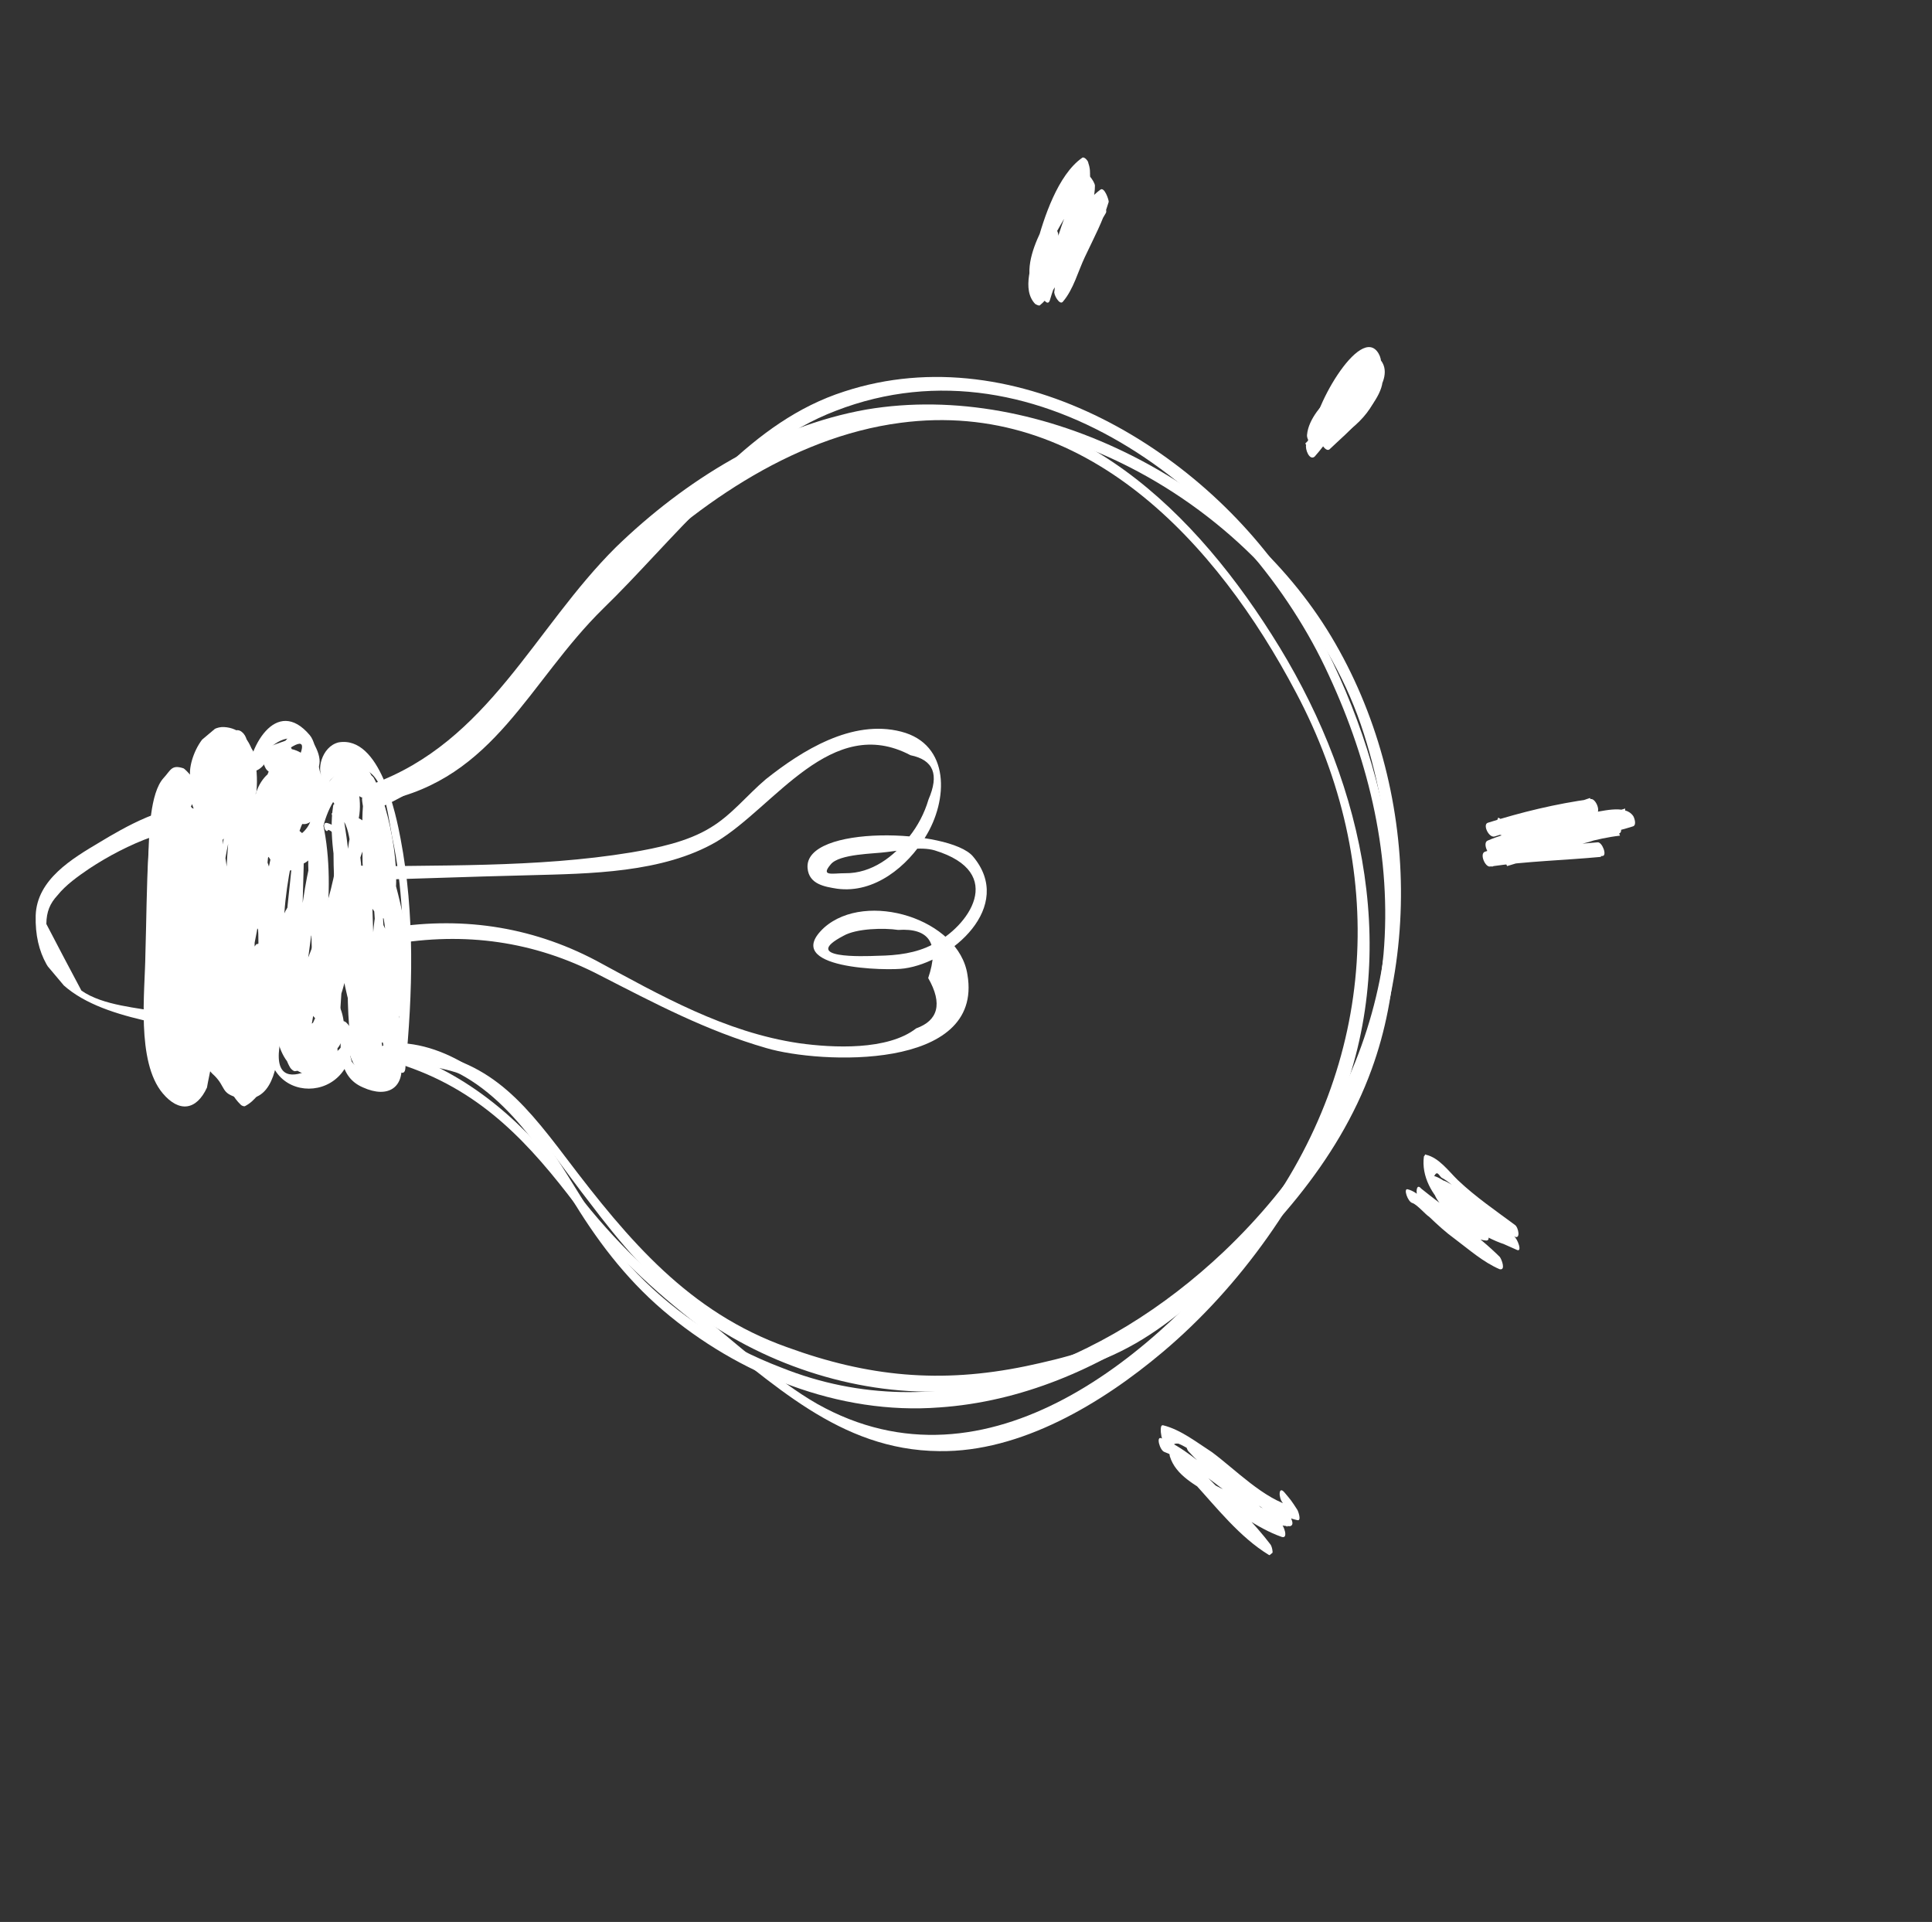<svg width="191" height="190" viewBox="0 0 191 190" fill="none" xmlns="http://www.w3.org/2000/svg">
<rect x="0" y="0" width="191" height="190" fill="#333333" stroke="none"/>
<g clip-path="url(#clip0)">
<path d="M39.818 103.13C45.515 103.514 50.738 108.272 53.824 112.757C57.011 117.157 59.218 122.038 63.013 125.925C66.979 130.015 71.873 133.149 77.238 135.196C92.942 141.492 109.306 134.788 120.975 123.746C135.413 110.026 140.95 91.707 134.822 72.504C128.556 52.725 105.544 37.552 84.663 42.185C74.603 44.441 65.322 50.705 58.726 58.51C52.13 66.315 47.504 75.224 37.416 78.886C36.925 79.126 36.208 77.657 36.783 77.518C48.327 73.321 52.774 62.143 60.895 54.09C67.666 47.521 76.306 42.142 85.656 40.484C103.103 37.535 122.672 48.005 131.614 62.937C140.556 77.869 140.975 97.908 131.796 112.727C123.68 126.133 108.93 138.044 92.865 139.137C82.935 139.9 72.952 135.869 65.519 129.517C61.76 126.29 58.897 122.481 56.355 118.229C52.823 112.392 47.725 105.108 40.248 104.668C39.79 104.536 39.259 103.083 39.818 103.13Z" fill="white"/>
<path d="M39.956 103.705C47.977 104.378 51.383 108.42 56.018 114.538C62.169 122.662 68.13 129.736 77.789 133.176C85.801 136.103 92.974 136.799 101.392 135.063C105.219 134.257 109.063 133.265 112.242 131.278C116.722 128.367 121.012 124.407 124.64 120.485C131.593 112.898 135.797 104.517 136.774 94.362C137.6 84.852 135.41 75.465 131.375 66.767C123.406 49.288 102.762 32.81 82.639 40.607C73.314 44.144 66.486 53.526 59.614 60.181C52.219 67.449 48.952 76.942 37.858 79.204C37.282 79.344 36.751 77.891 37.225 77.837C48.793 75.52 52.142 65.095 59.995 57.959C61.836 56.235 63.117 54.465 64.872 52.64C67.033 50.473 69.466 48.423 71.627 46.257C75.106 42.98 78.824 40.193 83.462 38.704C100.577 33.097 119.387 44.724 128.207 58.894C136.431 72.357 141.149 90.503 135.599 105.721C132.263 114.927 125.309 122.514 118.011 128.663C114.058 131.994 110.778 134.067 105.767 135.524C101.635 136.586 97.418 137.547 93.096 137.56C84.334 137.858 75.117 134.736 68.248 129.464C64.371 126.509 61.221 122.77 58.273 118.86C56.075 116.046 54.08 113.061 51.764 110.518C48.24 106.748 45.422 105.666 40.487 105.158C39.827 105.196 39.397 103.658 39.956 103.705Z" fill="white"/>
<path d="M39.924 104.078C46.849 106.537 51.987 111.194 56.282 116.908C59.98 121.914 64.132 126.019 69.063 129.814C72.753 132.753 76.751 136.47 80.778 138.78C97.614 148.27 114.642 133.921 124.421 120.843C136.223 105.022 137.248 85.668 128.127 68.467C120.304 53.629 107.263 39.387 89.017 41.8C78.09 43.23 68.27 50.295 60.757 57.835C53.261 65.189 47.69 75.24 37.911 79.678C37.42 79.919 36.788 78.551 37.278 78.311C47.938 73.476 54.128 61.693 62.691 53.959C69.734 47.507 78.39 41.941 87.91 40.486C104.851 37.963 117.287 49.432 125.714 62.724C134.396 76.319 138.566 93.198 132.611 108.757C128.97 118.219 122.65 127.174 114.946 133.665C108.966 138.704 100.934 143.571 92.865 143.457C82.915 143.374 76.362 136.625 69.051 131.034C64.562 127.558 60.479 123.74 57.02 119.224C52.385 113.106 47.754 108.022 40.184 105.414C39.725 105.282 39.38 103.844 39.924 104.078Z" fill="white"/>
<path d="M39.316 104.59C39.316 104.59 39.805 91.389 39.732 90.068C39.57 87.613 39.306 85.243 38.77 82.756C38.251 80.083 37.874 74.698 34.168 76.265C32.51 76.971 32.51 76.971 32.279 78.549C32.129 79.193 31.464 78.198 31.48 78.012C31.066 76.287 30.299 71.057 26.869 73.774C26.119 76.999 24.137 77.114 20.803 74.392C20.029 75.736 19.713 77.212 19.669 78.805C19.689 79.652 18.752 78.54 18.683 78.253C17.99 78.664 17.28 79.262 16.587 79.673C16.218 80.675 16.121 81.794 16.024 82.913C15.809 84.304 15.797 85.524 15.683 86.829C15.627 89.642 15.57 92.454 15.429 95.166C15.335 97.318 14.594 102.609 15.855 104.312C15.908 104.786 15.875 105.159 16.029 105.547C17.384 105.097 18.738 104.647 20.108 104.011C20.007 104.097 20.291 102.993 20.173 103.265C20.222 102.706 20.818 103.413 20.988 103.615C21.455 105.815 23.202 106.243 26.113 105.173C26.296 104.155 26.58 103.052 26.762 102.034C27.017 102.337 27.374 102.555 27.715 102.959C26.353 109.982 34.243 103.507 33.684 103.46C33.882 102.256 34.223 102.66 34.774 104.96C36.477 106.982 37.799 106.905 38.756 104.543C38.651 103.595 39.62 104.334 39.656 104.994C40.005 107.465 38.4 108.646 35.869 107.494C33.424 106.444 33.566 103.732 33.777 101.308C33.858 100.375 34.693 101.573 34.762 101.86C35.691 109.545 25.266 109.516 26.677 101.933C26.827 101.288 27.662 102.485 27.63 102.858C27.419 105.282 26.977 109.283 23.567 108.528C21.82 108.099 22.343 107.486 21.22 106.358C19.825 105.114 20.96 105.022 20.96 105.022C20.96 105.022 20.478 107.329 20.462 107.516C19.42 109.776 17.709 110.008 16.09 108.088C13.451 104.955 14.338 97.986 14.374 94.326C14.479 90.954 14.483 87.667 14.674 84.396C14.75 82.43 14.819 78.398 16.169 76.915C16.895 76.13 16.944 75.571 18.131 75.952C18.403 76.069 19.595 77.484 19.409 77.468C17.815 77.428 19.437 71.742 22.149 71.876C25.235 72.041 25.54 76.105 25.361 78.156C25.382 79.003 24.445 77.891 24.392 77.417C24.412 73.944 27.307 68.74 30.628 72.681C31.479 73.692 31.338 76.403 31.95 76.924C31.253 76.302 31.751 73.808 33.478 73.39C37.578 72.701 39.151 80.534 39.602 82.92C41.022 90.364 40.815 98.142 40.066 105.686C40.05 105.873 39.932 106.145 39.66 106.028C39.575 105.927 39.389 105.911 39.303 105.81C39.117 105.794 38.671 104.442 39.316 104.59Z" fill="white"/>
<path d="M35.121 77.19C35.611 76.95 35.834 77.626 36.005 77.828C37.773 83.423 43.54 97.055 38.204 102.243C38.103 102.328 38.002 102.413 37.916 102.312C35.098 101.231 35.029 96.623 34.782 94.067C34.274 90.173 33.71 84.773 35.068 81.036C35.085 80.85 35.186 80.764 35.458 80.881C38.073 82.134 38.605 87.907 38.868 90.277C39.181 92.088 40.645 102.26 37.852 103.058C32.569 104.399 32.713 81.12 33.158 78.153C33.308 77.508 33.819 78.114 33.99 78.316C35.579 81.643 35.766 85.978 36.018 89.568C36.201 92.871 36.793 96.865 36.043 100.089C35.893 100.734 35.228 99.739 35.244 99.552C34.348 95.814 34.027 91.937 33.504 88.23C33.171 85.573 32.498 82.511 32.927 79.73C32.992 78.984 33.828 80.181 33.897 80.468C34.903 86.188 35.702 95.365 32.706 100.654C32.589 100.926 32.163 100.421 32.078 100.32C30.816 98.617 30.942 96.092 30.832 94.111C30.747 89.689 30.304 85.05 30.965 80.692C31.03 79.946 31.764 81.228 31.934 81.431C33.403 88.316 31.704 95.968 30.545 102.821C30.48 103.567 29.746 102.284 29.576 102.082C29.11 99.883 29.134 97.443 29.142 95.19C29.186 93.597 29.129 92.089 29.174 90.497C29.222 89.937 28.962 84.28 29.064 84.195C29.688 83.496 29.611 89.782 29.547 90.528C29.34 93.985 28.659 97.497 29.029 100.815C28.672 100.597 28.416 100.294 28.059 100.076C29.648 94.763 29.49 89.02 31.079 83.707C31.33 82.977 31.979 84.158 32.048 84.445C33.139 90.266 31.384 96.411 32.56 102.332C32.305 102.029 31.948 101.811 31.692 101.508C33.517 99.971 33.087 94.112 33.281 91.874C33.476 89.637 33.313 87.181 33.694 84.959C33.844 84.314 34.493 85.496 34.663 85.698C36.01 91.822 34.713 98.099 35.687 104.191C35.33 103.974 35.074 103.67 34.717 103.453C36.424 97.867 34.721 91.526 35.596 85.776C35.746 85.132 36.496 86.228 36.565 86.515C36.845 88.699 36.837 90.952 36.931 93.12C37.004 94.441 36.992 95.661 37.065 96.982C37.032 97.355 36.899 102.133 36.473 101.628C35.962 101.021 36.761 97.238 36.74 96.391C36.801 94.612 36.776 92.731 37.024 90.968C37.072 90.408 37.753 91.217 37.839 91.318C39.769 95.049 38.995 100.712 39.028 104.66C39.048 105.507 38.111 104.395 38.042 104.107C37.868 102.872 36.785 99.118 38.273 98.21C38.476 98.039 38.901 98.544 38.885 98.731C39.964 101.451 40.556 105.445 38.108 107.682C38.006 107.767 38.006 107.767 37.82 107.751C35.545 106.903 35.812 101.666 37.247 100.284C37.45 100.113 37.807 100.331 37.876 100.618C39.206 102.608 39.255 106.369 36.664 106.997C36.477 106.981 36.291 106.966 36.206 106.865C35.168 105.838 33.854 103.662 34.644 102.132C35.536 100.516 37.353 101.232 37.681 102.856C37.973 103.82 37.742 105.397 36.23 104.425C36.23 104.425 37.275 94.558 37.202 93.237C36.967 89.46 36.747 85.497 35.936 81.861C36.293 82.078 36.548 82.381 36.905 82.599C37.189 81.496 36.314 91.566 37.534 87.254C37.935 85.879 37.761 84.643 37.501 83.307C37.343 81.885 36.434 75.046 36.897 80.532C37.112 83.462 37.137 85.342 36.646 81.263C36.662 81.076 36.086 76.895 35.392 77.307C34.8 77.633 35.222 81.425 35.308 81.526C34.951 81.308 34.695 81.005 34.339 80.787C35.295 78.426 33.953 77.656 33.519 79.404C33.179 78.999 32.923 78.696 32.684 78.207C32.818 77.748 32.952 77.29 33.085 76.832C33.426 77.236 33.681 77.539 33.921 78.029C31.05 80.793 31.294 86.636 31.647 90.141C31.753 91.089 30.783 90.35 30.747 89.689C30.341 85.711 29.927 79.666 33.102 76.645C33.608 76.218 33.969 77.469 33.937 77.842C33.755 78.86 33.872 78.588 33.418 79.489C33.183 80.033 32.55 78.665 32.583 78.292C33.847 72.388 36.601 78.535 35.19 81.798C34.939 82.528 34.29 81.347 34.221 81.059C33.892 79.435 33.795 76.234 35.027 75.022C35.129 74.937 35.315 74.953 35.4 75.054C37.967 76.866 37.972 82.219 37.356 84.985C37.222 85.443 36.796 84.938 36.711 84.837C35.296 82.746 35.908 78.947 36.288 76.725C36.422 76.266 36.848 76.772 36.933 76.873C38.555 79.826 40.129 87.659 38.447 90.805C38.345 90.891 38.345 90.891 38.345 90.891C35.361 90.64 35.705 83.438 36.07 81.402C36.22 80.757 36.97 81.853 37.039 82.141C37.42 84.239 39.867 106.89 35.451 104.735C35.095 104.517 34.77 103.927 34.904 103.468C35.022 103.196 35.038 103.01 35.155 102.738C35.172 102.552 35.358 102.567 35.544 102.583C37.771 103.991 38.549 103.68 37.779 101.737C37.762 101.924 37.645 102.196 37.629 102.382C36.923 104.013 37.734 107.65 38.788 104.17C38.67 100.122 38.719 99.562 38.849 102.391C38.918 102.678 38.987 102.966 38.955 103.339C38.063 104.954 38.322 101.971 38.2 101.209C37.904 99.212 37.827 96.858 37.819 94.791C37.762 93.284 37.827 92.538 37.835 94.605C37.863 97.518 37.604 100.502 37.446 103.4C37.467 104.247 36.53 103.135 36.461 102.848C36.1 97.276 36.314 91.566 35.563 86.149C35.92 86.367 36.176 86.67 36.533 86.888C35.657 92.637 37.361 98.979 35.654 104.564C35.605 105.124 34.957 103.942 34.786 103.74C33.813 97.648 35.025 91.269 33.763 85.247C34.12 85.465 34.375 85.768 34.732 85.986C34.035 89.684 34.238 93.833 33.813 97.648C33.582 99.225 33.846 101.595 32.613 102.806C32.208 103.148 31.814 102.27 31.745 101.982C30.654 96.162 32.223 90.001 31.233 84.095C31.59 84.313 31.845 84.616 32.202 84.834C30.613 90.148 30.772 95.89 29.183 101.204C28.931 101.934 28.282 100.752 28.213 100.465C27.495 94.676 28.691 88.484 29.092 82.789C29.173 81.856 30.008 83.053 30.061 83.527C30.001 89.627 29.385 96.713 30.646 102.735C30.29 102.518 30.034 102.214 29.677 101.997C30.804 95.517 32.417 87.763 30.9 81.438C31.257 81.656 31.512 81.959 31.869 82.177C31.44 84.958 31.671 87.701 31.614 90.514C31.688 91.835 31.574 93.14 31.647 94.461C31.668 95.308 31.157 99.022 32.236 97.422C34.814 93.694 33.556 84.384 32.777 80.374C33.134 80.592 33.39 80.895 33.747 81.113C33.118 85.099 34.392 89.901 34.984 93.896C35.122 94.471 35.175 99.265 35.199 96.825C35.272 93.826 35.26 90.726 34.959 87.695C34.886 86.374 34.801 81.953 33.848 81.028C34.103 81.331 33.897 84.788 33.917 85.635C33.978 88.176 34.242 90.546 34.489 93.103C34.717 94.812 34.599 99.404 35.909 100.547C39.109 103.727 38.358 93.991 38.236 93.229C37.989 90.673 37.538 88.287 36.901 85.886C36.318 83.959 36.228 82.824 35.576 84.929C35.057 86.576 35.474 89.335 35.414 91.114C35.386 92.521 35.353 97.214 36.274 98.512C39.717 103.215 39.157 94.528 38.982 93.292C38.893 92.158 35.433 79.001 35.822 78.846C35.263 78.799 34.545 77.33 35.121 77.19Z" fill="white"/>
<path d="M32.409 81.377C37.534 82.934 32.187 97.981 29.11 99.883C28.907 100.054 28.566 99.65 28.481 99.549C27.253 97.473 26.753 87.007 30.374 89.659C34.011 92.124 34.556 105.318 29.151 105.897C28.964 105.881 28.794 105.679 28.709 105.578C25.996 101.124 32.836 94.843 33.927 100.663C34.949 106.196 27.03 105.437 29.965 101.927C33.221 97.974 35.618 108.224 30.067 106.162C24.415 104.185 28.087 90.03 32.405 88.984C32.693 88.914 32.864 89.116 33.034 89.318C35.215 92.319 33.103 98.246 29.718 99.371C29.616 99.456 29.531 99.355 29.345 99.339C26.725 97.053 27.082 92.951 27.357 89.781C27.548 86.51 27.709 80.325 30.888 78.338C31.091 78.167 31.517 78.672 31.5 78.859C32.952 81.61 29.101 89.176 26.574 84.738C25.106 82.173 26.48 73.93 30.511 77.273C32.79 79.155 32.04 86.699 28.492 85.368C25.317 84.069 24.923 74.55 28.771 74.591C29.059 74.522 29.213 74.91 29.384 75.112C30.58 77.561 28.812 84.926 25.747 81.287C23.703 78.862 27.328 73.907 28.934 77.047C29.104 77.249 29.412 78.026 28.938 78.08C25.836 78.102 25.511 73.191 28.633 74.016C29.006 74.048 29.586 74.942 29.266 75.384C28.54 76.169 27.778 76.293 26.744 76.3C26.27 76.354 25.807 75.188 26.213 74.846C29.355 72.199 32.66 76.326 31.622 79.62C30.199 84.103 27.231 79.346 26.967 76.976C26.788 74.707 29.144 70.303 31.107 73.66C32.968 77.104 29.072 77.622 27.23 75.026C27.06 74.823 26.784 73.673 27.413 74.008C30.981 76.186 28.277 82.439 26.473 84.823C26.153 85.266 25.759 84.388 25.589 84.186C25.074 82.546 25.771 74.528 28.727 76.184C29.627 76.635 29.363 78.586 29.299 79.332C29.044 83.348 27.742 88.592 26.299 92.228C25.963 92.857 25.399 91.777 25.33 91.489C24.791 87.969 24.956 82.818 26.096 79.438C26.229 78.98 26.756 79.4 26.74 79.586C28.208 82.151 27.714 85.679 27.471 88.476C27.195 91.646 27.253 97.473 25.075 99.826C24.67 100.168 24.362 99.391 24.191 99.189C23.518 96.127 23.98 92.972 24.255 89.802C24.418 87.938 24.101 85.094 25.179 83.494C25.398 83.136 25.808 83.828 25.893 83.929C28.525 89.316 27.731 98.453 24.922 103.758C24.82 103.843 24.82 103.843 24.82 103.843C21.037 103.056 23.152 89.522 24.519 87.852C24.738 87.495 25.249 88.101 25.233 88.288C27.252 93.153 26.705 100.527 25.895 105.53C25.777 105.802 25.591 105.786 25.42 105.584C22.667 103.756 24.986 94.372 25.926 92.197C26.06 91.738 26.502 92.057 26.571 92.345C28.465 95.415 28.587 104.817 25.12 106.874C25.019 106.959 24.747 106.842 24.662 106.741C21.803 103.966 23.23 96.197 25.253 93.455C25.472 93.098 25.813 93.502 25.882 93.789C28.132 97.078 28.088 107.311 24.249 109.336C24.148 109.422 23.876 109.305 23.791 109.204C21.017 106.529 20.988 99.295 22.857 96.165C23.177 95.722 23.656 96.702 23.741 96.803C24.735 99.422 24.719 103.929 22.846 106.025C22.525 106.468 22.047 105.489 21.978 105.201C21.82 103.779 22.29 102.692 23.32 101.651C23.523 101.48 23.693 101.682 23.778 101.784C24.986 103.012 25.064 105.366 23.32 105.971C23.032 106.041 22.862 105.839 22.692 105.637C21.601 104.136 21.321 101.953 22.671 100.47C22.772 100.384 22.874 100.299 22.959 100.4C25.116 101.52 26.783 107.201 24.772 108.723C24.671 108.808 24.585 108.707 24.585 108.707C22.87 107.906 22.031 105.675 22.278 103.912C22.294 103.725 22.31 103.539 22.497 103.554C22.683 103.57 22.87 103.586 22.955 103.687C23.328 103.718 23.482 104.107 23.551 104.394C25.08 109.5 16.297 104.631 21.236 101.852C21.438 101.681 21.779 102.085 21.864 102.186C22.035 102.388 22.12 102.49 22.189 102.777C22.359 102.979 22.598 103.469 22.294 103.725C21.958 104.354 22.059 104.269 21.398 104.307C21.212 104.292 21.041 104.09 20.956 103.988C20.222 102.706 20.133 101.571 20.992 100.329C21.211 99.972 21.722 100.578 21.706 100.764C22.253 102.031 21.97 103.134 21.126 104.191C20.806 104.633 20.413 103.755 20.242 103.553C19.76 101.54 20.733 98.992 21.369 97.073C21.71 97.478 21.965 97.781 22.204 98.27C21.649 99.257 21.3 101.106 20.133 101.571C19.744 101.727 19.334 101.035 19.366 100.662C19.224 99.053 19.658 97.305 20.619 95.977C20.72 95.892 20.822 95.806 20.907 95.908C23.25 97.043 23.725 101.309 21.884 103.033C21.783 103.119 21.682 103.204 21.597 103.103C19.541 101.897 19.342 98.782 19.994 96.676C20.112 96.404 20.384 96.521 20.554 96.723C22.444 98.76 21.491 106.475 18.576 106.512C18.288 106.582 17.964 105.991 17.98 105.805C17.396 103.878 18.061 100.552 19.581 99.271C20.088 98.844 20.465 99.909 20.433 100.282C20.477 103.009 19.492 106.777 17.433 108.858C17.027 109.2 16.719 108.423 16.549 108.22C15.827 105.718 17.112 100.661 19.224 99.053C19.528 98.797 19.922 99.675 20.007 99.776C20.761 101.906 20.389 106.195 17.696 106.908C17.307 107.063 16.999 106.286 16.93 105.998C16.309 103.411 16.852 99.324 18.454 97.111C18.673 96.753 19.082 97.445 19.167 97.546C20.092 99.878 19.208 103.56 17.639 105.401C17.421 105.758 16.91 105.152 16.926 104.965C15.352 101.452 16.52 96.666 17.302 93.069C17.351 92.51 18.032 93.318 18.117 93.419C19.723 96.56 18.239 102.821 17.489 106.045C17.34 106.69 16.674 105.695 16.691 105.509C15.162 100.403 16.357 94.211 17.184 89.021C17.249 88.275 18.068 89.659 18.137 89.946C18.287 93.622 18.713 98.447 17.201 101.795C16.966 102.339 16.455 101.732 16.386 101.445C14.983 98.134 16.219 93.636 16.527 90.093C16.641 88.788 16.235 80.489 18.047 80.171C18.335 80.102 18.505 80.304 18.675 80.506C20.143 83.071 20.123 86.544 20.44 89.388C20.829 93.553 20.558 97.757 19.744 101.727C19.593 102.371 18.928 101.376 18.945 101.19C18.154 98.4 18.819 95.075 19.078 92.091C19.333 88.075 19.215 84.026 19.843 80.041C19.993 79.396 20.658 80.391 20.642 80.577C22.26 86.817 21.154 94.144 21.536 100.562C21.28 100.259 20.923 100.041 20.583 99.637C21.568 95.869 21.908 91.953 22.248 88.037C22.378 86.546 22.422 84.953 22.552 83.461C22.568 83.275 22.398 78.752 23.557 80.54C24.462 82.025 22.86 88.558 22.698 90.423C22.541 93.321 22.383 96.219 22.496 99.234C22.241 98.931 21.884 98.713 21.544 98.309C22.512 94.728 22.836 90.998 23.16 87.269C23.258 86.15 22.925 79.172 23.533 78.66C24.242 78.062 24.121 81.621 24.089 81.993C23.943 83.672 23.813 85.163 23.667 86.842C23.493 89.926 22.897 93.539 23.571 96.601C23.214 96.383 22.958 96.08 22.602 95.862C24.093 91.667 24.924 83.191 23.533 78.66C23.89 78.877 24.06 79.08 24.417 79.297C22.475 81.107 22.272 85.598 21.79 87.905C21.008 91.502 20.412 95.115 19.731 98.626C19.581 99.271 18.746 98.074 18.778 97.701C19.139 94.632 19.686 91.579 19.86 88.494C19.99 87.003 20.119 85.511 20.062 84.003C20.042 83.156 20.163 79.598 20.014 80.243C19.11 83.078 19.057 86.924 18.611 89.892C18.251 92.961 17.586 96.286 17.598 99.387C17.343 99.083 16.986 98.866 16.645 98.461C17.343 94.763 17.667 91.034 17.804 87.289C17.865 85.51 17.484 83.411 17.816 81.749C18.25 80.001 17.695 85.307 17.561 85.766C17.196 87.801 17.018 89.852 16.84 91.904C16.463 95.159 15.899 98.399 15.997 101.6C15.742 101.297 15.385 101.079 15.044 100.675C16.244 95.516 17.435 88.291 16.397 82.944C16.754 83.162 17.009 83.465 17.366 83.683C16.442 89.992 16.909 96.511 16.459 102.766C16.204 102.463 15.847 102.245 15.506 101.841C15.786 99.704 15.964 97.653 16.345 95.431C16.495 94.786 17.331 95.983 17.298 96.356C17.124 99.441 18.312 104.142 16.764 106.83C16.662 106.915 16.561 107.001 16.476 106.899C13.759 105.732 14.841 100.846 14.934 98.693C15.072 94.948 15.108 91.289 15.144 87.629C15.152 85.376 14.682 82.143 15.521 80.053C15.772 79.323 16.421 80.505 16.49 80.792C17.046 84.126 17.297 87.716 16.921 90.971C16.904 91.158 16.787 91.43 16.515 91.313C13.661 89.571 14.576 81.195 15.991 78.966C16.092 78.88 16.092 78.88 16.092 78.88C19.551 79.077 18.36 86.302 17.366 88.003C17.046 88.446 16.482 87.366 16.499 87.179C15.91 84.218 17.131 79.907 17.576 76.939C17.726 76.294 18.562 77.491 18.529 77.864C18.485 79.457 18.355 80.949 17.938 82.51C17.788 83.155 16.952 81.958 16.985 81.585C17.167 80.567 17.402 80.023 18.213 79.34C18.416 79.169 18.756 79.574 18.842 79.675C22.524 84.867 20.465 95.589 18.13 100.84C17.793 101.469 17.23 100.389 17.16 100.101C16.447 95.345 18.526 89.791 19.491 85.176C19.641 84.531 20.476 85.729 20.444 86.102C20.014 88.883 19.126 91.532 18.697 94.313C18.441 94.01 18.101 93.606 17.845 93.303C18.547 90.638 19.012 84.197 21.125 82.59C21.429 82.334 21.822 83.212 21.907 83.313C23.4 87.758 21.608 93.243 20.846 97.687C20.591 97.384 20.25 96.98 19.994 96.676C20.509 93.996 21.381 91.533 21.523 88.822C21.502 87.975 22.439 89.087 22.492 89.561C22.435 92.373 21.361 95.007 20.931 97.788C20.781 98.433 19.946 97.236 20.08 96.777C20.278 95.573 22.321 85.038 21.388 84.96C21.202 84.944 19.118 93.785 18.867 94.516C18.717 95.16 17.882 93.963 18.015 93.505C18.53 90.825 19.418 88.175 19.831 85.581C20.087 85.884 20.444 86.102 20.784 86.506C19.953 90.662 17.858 96.403 18.604 100.786C18.247 100.568 17.992 100.265 17.635 100.047C18.559 98.058 19.058 95.565 19.524 93.444C20.022 90.95 20.249 88.339 20.002 85.783C19.864 85.208 19.811 84.734 19.774 84.073C20.091 82.597 19.665 82.092 18.513 82.371C18.258 82.068 17.901 81.85 17.561 81.445C17.812 80.715 18.087 77.545 18.136 76.986C18.391 77.289 18.748 77.507 19.089 77.911C18.659 80.692 17.37 84.717 17.974 87.491C17.719 87.188 17.362 86.97 17.107 86.667C17.358 85.936 17.609 85.206 17.674 84.46C17.334 84.056 16.892 83.737 16.551 83.333C16.044 83.76 16.462 86.519 16.499 87.179C16.572 88.5 16.629 90.007 16.637 87.754C16.576 85.213 16.413 82.758 16.064 80.287C16.421 80.505 16.677 80.808 17.033 81.026C16.194 83.115 16.681 86.161 16.774 88.329C16.787 91.43 16.698 94.615 16.71 97.716C16.698 98.935 16.483 100.326 16.556 101.647C16.593 102.307 16.504 105.493 17.055 103.473C17.623 101.267 16.982 97.832 17.091 95.493C17.347 95.797 17.703 96.014 18.044 96.419C17.679 98.454 17.485 100.692 17.205 102.828C17.055 103.473 16.22 102.276 16.252 101.903C16.718 95.462 16.251 88.943 17.09 82.533C17.155 81.787 17.99 82.984 18.059 83.272C19.167 88.906 17.975 96.131 16.743 101.663C16.492 102.393 15.859 101.025 15.79 100.737C15.51 94.234 16.58 86.247 18.351 79.915C18.485 79.457 18.911 79.962 18.996 80.063C20.001 81.463 19.588 84.058 19.544 85.65C19.528 90.157 19.139 94.632 18.377 99.076C18.227 99.721 17.392 98.524 17.424 98.151C17.375 94.39 18.173 90.607 18.684 86.893C19.061 83.638 19.369 80.095 20.475 77.088C20.711 76.545 21.291 77.439 21.274 77.625C23.063 84.067 21.194 91.518 20.355 97.927C20.1 97.624 19.743 97.406 19.402 97.002C20.132 92.931 20.862 88.86 21.778 84.805C22.26 82.497 22.45 79.226 24.291 77.502C24.696 77.161 25.005 77.938 25.175 78.14C26.72 83.059 25.991 91.451 24.349 96.29C24.098 97.021 23.449 95.839 23.38 95.552C22.017 89.615 23.87 82.351 24.202 76.368C24.283 75.436 25.118 76.633 25.171 77.107C25.301 84.255 25.01 91.932 23.19 98.823C22.938 99.553 22.306 98.185 22.237 97.898C21.973 91.207 22.929 84.526 23.326 77.797C23.407 76.865 24.242 78.062 24.295 78.536C24.543 85.412 23.948 93.345 22.144 100.05C21.892 100.78 21.26 99.412 21.191 99.125C20.972 95.162 20.837 91.3 20.805 87.353C20.784 86.506 20.35 83.934 20.991 83.048C20.569 83.576 20.772 87.726 20.707 88.472C20.464 91.269 21.195 95.838 20.035 98.37C19.346 99.815 20.088 94.524 20.136 93.965C20.331 91.727 20.152 89.458 19.872 87.275C19.783 86.14 19.957 83.055 19.174 82.332C18.051 81.205 18.566 82.845 18.485 83.777C17.922 87.017 18.003 90.405 17.626 93.66C17.545 94.592 17.112 100.661 17.286 97.576C17.46 94.491 17.736 91.321 17.537 88.206C17.792 88.509 18.149 88.726 18.49 89.131C18.194 91.454 17.882 93.963 17.671 96.387C17.574 97.506 18.012 101.112 17.388 101.811C17.708 101.368 17.716 99.115 17.748 98.742C17.797 98.182 18.101 93.606 18.141 95.3C18.182 96.994 17.834 98.843 17.773 100.622C17.761 101.842 17.347 104.437 18.47 101.244C18.604 100.786 19.536 96.544 19.172 98.579C18.774 100.988 17.765 102.875 18.284 105.549C18.029 105.245 17.773 104.942 17.518 104.639C19.346 104.135 19.654 100.592 18.949 102.223C18.462 103.497 17.607 105.774 17.952 107.211C17.595 106.993 17.425 106.791 17.068 106.574C19.01 104.764 19.995 100.996 19.934 98.456C20.189 98.759 20.53 99.163 20.785 99.466C20.177 99.979 19.054 103.171 19.545 102.931C20.035 102.69 20.518 100.383 20.652 99.925C21.787 95.512 20.546 98.977 20.635 100.111C20.38 99.808 20.125 99.505 19.869 99.201C20.834 98.907 21.284 96.972 21.738 96.071C21.973 95.528 22.707 96.81 22.573 97.268C22.172 98.643 21.013 101.176 21.442 102.714C21.086 102.497 20.915 102.295 20.558 102.077C20.777 101.72 21.013 101.176 21.232 100.818C24.232 105.203 25.287 106.042 24.48 103.439C24.573 101.287 22.663 102.723 23.061 104.635C22.805 104.331 22.448 104.114 22.193 103.811C23.762 101.97 23.83 97.937 22.991 95.707C23.348 95.925 23.518 96.127 23.875 96.344C22.78 98.131 22.44 102.047 23.109 104.075C24.342 107.184 25.449 104.178 25.915 102.057C26.097 101.039 26.628 93.852 25.598 94.893C24.365 96.104 23.875 100.665 24.39 102.304C24.836 103.657 24.905 103.944 25.781 102.515C26.336 101.529 26.397 99.749 26.579 98.732C26.713 98.273 27.017 93.697 26.559 93.564C26.287 93.448 26.66 93.479 26.393 94.396C25.975 95.957 25.914 97.737 25.769 99.415C25.538 100.992 25.53 103.245 25.379 99.57C25.302 97.216 25.614 94.706 25.537 92.352C25.366 87.829 24.831 89.663 24.487 92.545C24.406 93.478 23.437 101.379 25.278 99.655C27.001 98.204 26.27 84.994 26.084 84.978C25.034 85.172 25.063 96.726 25.323 98.063C24.966 97.845 24.795 97.643 24.439 97.425C25.468 96.384 25.492 93.945 25.792 92.655C26.323 89.788 26.753 87.007 26.809 84.194C26.801 82.127 26.768 78.18 26.635 82.959C26.509 85.484 25.979 88.35 26.328 90.822C25.971 90.604 25.715 90.301 25.358 90.083C26.331 87.535 26.777 84.567 27.393 81.801C27.543 81.156 29.019 77.148 27.596 77.31C26.359 77.488 26.586 83.518 26.517 83.23C26.161 83.013 25.99 82.81 25.634 82.593C26.173 81.793 26.643 80.705 26.996 79.889C28.171 77.171 32.907 70.243 26.825 75.367C26.586 74.878 26.432 74.489 26.294 73.914C26.971 73.689 27.749 73.379 28.426 73.154C28.666 73.643 28.82 74.032 29.059 74.522C28.925 74.98 28.706 75.337 28.573 75.796C28.54 76.169 28.508 76.542 28.577 76.829C28.504 79.828 28.638 79.37 28.994 75.268C28.706 75.337 28.317 75.493 28.114 75.663C26.768 78.18 27.421 80.395 30.142 82.595C31.29 81.283 30.998 80.319 29.181 79.603C25.167 76.073 26.911 84.109 29.481 82.634C31.561 81.4 31.006 78.066 29.498 82.447C28.861 84.366 26.097 96.719 30.553 96.248C32.738 95.962 33.565 86.451 30.285 92.844C29.612 94.103 28.469 96.448 28.424 98.041C32.074 103.607 33.165 105.107 31.596 102.627C31.389 101.765 31.016 101.734 30.748 102.65C32.779 101.975 32.844 101.23 31.113 100.615C29.835 99.099 29.041 99.596 28.83 102.02C29.536 104.709 31.316 100.444 31.465 99.799C31.964 97.305 31.802 94.85 30.978 92.433C30.115 92.642 29.15 92.937 28.371 93.247C28.071 94.537 28.534 95.703 29.385 96.713C29.823 95.999 30.074 95.268 30.512 94.554C31.234 92.736 35.008 82.816 32.445 82.037C32.21 82.581 31.679 81.128 32.409 81.377Z" fill="white"/>
<path d="M24.636 78.94C23.602 78.947 22.86 79.918 22.422 80.633C22.085 81.262 21.226 82.504 21.161 83.25C20.906 82.947 20.565 82.543 20.411 82.154C21.392 81.673 22.065 80.415 22.604 79.615C23.16 78.628 23.983 76.725 23.792 75.676C23.942 75.031 23.654 75.101 23.099 76.088C22.88 76.445 22.661 76.802 22.442 77.159C22.105 77.788 21.769 78.418 21.619 79.062C21.485 79.521 21.25 80.065 21.201 80.624C20.796 80.966 20.796 80.966 21.303 80.539C21.404 80.453 21.506 80.368 21.522 80.181C22.264 79.21 22.681 77.649 22.965 76.546C23.115 75.901 23.078 75.241 23.058 74.394C22.989 74.106 23.021 73.733 23.139 73.461C23.309 73.663 23.378 73.951 23.175 74.122C22.823 74.937 22.385 75.652 22.117 76.569C21.984 77.027 21.4 79.42 21.639 79.909C21.469 79.707 21.299 79.505 21.027 79.388C21.959 79.467 22.308 77.618 22.543 77.074C22.661 76.802 23.111 74.868 22.94 74.665C22.515 74.16 21.761 76.351 21.643 76.623C21.375 77.539 21.092 78.643 21.011 79.575C20.755 79.272 20.415 78.868 20.159 78.564C20.597 77.85 20.763 77.019 21.031 76.102C21.148 75.83 21.01 75.255 21.351 75.659C21.607 75.962 21.286 76.405 21.067 76.762C20.816 77.493 20.548 78.409 20.569 79.256C20.622 79.73 20.334 79.8 20.739 79.458C21.043 79.202 21.193 78.557 21.327 78.099C21.444 77.827 21.911 75.706 21.74 75.504C21.128 74.983 19.908 79.295 19.843 80.04C19.587 79.737 19.247 79.333 18.991 79.03C19.701 78.432 20.187 77.158 20.268 76.226C20.423 76.614 20.678 76.917 20.832 77.306C20.204 76.972 18.708 80.133 18.387 80.576C17.966 81.104 17.434 79.65 17.552 79.379C17.718 78.547 17.97 77.817 18.322 77.001C18.663 77.406 18.817 77.794 19.158 78.198C18.955 78.369 18.837 78.641 18.635 78.812C18.314 79.255 17.58 77.972 17.799 77.615C18.034 77.071 18.018 77.258 18.424 76.916C18.829 76.574 19.377 77.841 19.259 78.113C18.906 78.929 18.57 79.558 18.489 80.49C18.148 80.086 17.893 79.783 17.653 79.293C18.193 78.493 19.401 75.401 20.674 75.884C21.031 76.102 21.27 76.591 21.238 76.964C21.242 77.998 20.638 79.544 19.827 80.227C19.32 80.654 18.943 79.589 18.975 79.216C18.987 77.996 19.834 73.653 21.598 73.895C23.463 74.052 22.697 77.463 22.515 78.48C22.332 79.498 20.954 82.388 20.013 80.243C19.296 78.774 20.078 75.177 21.294 74.152C21.395 74.066 21.497 73.981 21.582 74.082C23.484 74.899 21.955 78.433 21.299 79.505C20.978 79.948 20.431 78.681 20.447 78.495C20.577 77.003 20.958 74.781 21.732 73.437C22.389 72.365 23.337 72.257 23.986 73.439C24.619 74.806 23.914 80.758 21.878 80.399C21.692 80.383 21.436 80.08 21.266 79.878C20.804 78.712 22.178 70.469 24.067 72.506C24.493 73.011 24.445 73.571 24.481 74.231C24.469 75.451 24.473 76.485 24.173 77.774C23.906 78.691 23.022 82.373 21.461 81.961C18.882 81.368 22.255 72.824 24.343 73.656C25.803 74.154 25.187 76.92 24.919 77.837C24.469 79.771 23.395 82.405 21.534 83.282C21.044 83.522 20.666 82.457 20.784 82.186C20.881 81.067 21.741 79.824 22.381 78.939C23.022 78.053 23.764 77.082 24.883 77.176C24.749 77.635 25.195 78.987 24.636 78.94Z" fill="white"/>
<path d="M16.487 101.359C10.21 100.081 3.321 98.282 3.528 90.504C3.649 86.946 7.116 84.889 9.889 83.243C12.07 81.924 16.822 79.129 19.47 80.009C19.741 80.126 20.151 80.818 20.017 81.276C19.916 81.361 20.001 81.462 19.9 81.548C19.563 82.177 18.728 80.98 19.048 80.537C19.15 80.452 19.064 80.351 19.166 80.265C19.32 80.654 19.474 81.043 19.713 81.532C18.44 81.05 16.072 82.354 15.006 82.734C12.873 83.494 10.708 84.627 8.815 85.877C7.716 86.63 6.516 87.468 5.672 88.524C4.947 89.309 4.594 90.124 4.582 91.344C5.709 93.505 6.837 95.666 8.049 97.928C10.174 99.421 13.633 99.617 16.126 100.108C16.601 100.054 16.945 101.492 16.487 101.359Z" fill="white"/>
<path d="M134.446 37.911L134.531 38.012C134.888 38.23 135.297 38.922 135.078 39.279C134.203 40.708 132.986 41.733 131.754 42.945C131.247 43.372 130.708 44.172 129.962 44.109C129.589 44.078 129.179 43.386 129.212 43.013C129.357 41.335 130.793 39.953 131.839 38.726C132.682 37.669 134.097 35.44 135.435 35.177C135.909 35.123 136.303 36.001 136.27 36.374C135.666 37.92 134.519 39.232 133.473 40.459C132.309 41.958 131.215 43.745 129.966 45.142C129.459 45.57 128.997 44.404 129.131 43.945C129.499 42.943 130.428 41.988 130.967 41.188C132.046 39.588 133.379 38.291 134.442 36.878C134.762 36.435 135.496 37.718 135.277 38.075C134.199 39.675 133.035 41.174 131.871 42.673C131.45 43.201 130.817 41.833 131.036 41.476C131.709 40.217 132.637 39.262 133.566 38.307C134.174 37.795 134.612 37.08 135.476 36.871C135.763 36.801 136.072 37.578 136.141 37.866C136.623 39.879 133.534 43 131.62 43.403C131.044 43.542 130.513 42.089 130.987 42.035C132.325 41.772 135.569 39.039 135.24 37.415C135.496 37.718 135.751 38.021 135.905 38.41C135.143 38.533 134.182 39.861 133.676 40.288C132.95 41.073 132.224 41.857 131.77 42.758C131.429 42.354 131.275 41.965 130.935 41.561C132.098 40.062 133.262 38.563 134.34 36.963C134.681 37.368 134.835 37.756 135.176 38.16C134.215 39.489 132.982 40.7 132.021 42.028C131.381 42.913 130.148 44.125 129.881 45.041C129.54 44.637 129.285 44.334 129.045 43.844C130.278 42.633 131.17 41.017 132.131 39.689C133.193 38.276 134.628 36.894 135.334 35.262C135.674 35.667 135.828 36.055 136.169 36.459C135.119 36.653 133.923 38.525 133.197 39.309C132.252 40.451 130.412 42.175 130.181 43.752C129.925 43.449 129.771 43.06 129.43 42.656C130.075 42.804 131.239 41.305 131.644 40.963C132.573 40.008 133.4 39.138 134.057 38.066C134.211 38.455 134.45 38.945 134.604 39.333L134.519 39.232C134.162 39.014 133.817 37.577 134.446 37.911Z" fill="white"/>
<path d="M136.351 35.442C137.389 36.468 136.785 38.014 135.942 39.07C135.083 40.313 133.951 41.439 132.922 42.479C132.313 42.992 131.385 43.947 130.623 44.071C130.148 44.125 129.925 43.449 129.856 43.161C129.39 40.962 134.506 31.812 136.299 34.968C137.033 36.25 135.954 37.85 135.196 39.007C134.203 40.709 132.654 43.396 130.623 44.071C130.234 44.226 129.925 43.449 129.856 43.161C129.73 41.366 131.977 39.301 132.937 37.973C133.663 37.188 135.062 35.146 136.185 36.273C138.432 38.528 132.569 43.295 131.438 44.421C131.032 44.763 130.298 43.48 130.602 43.224C132.257 41.484 134.284 39.776 135.512 37.531C136.169 36.459 134.92 37.857 134.701 38.215C134.195 38.642 133.858 39.271 133.436 39.799C132.913 40.412 132.476 41.127 131.953 41.74C131.632 42.183 130.805 43.053 130.858 43.527C130.602 43.224 130.347 42.921 130.091 42.617C132.224 41.857 134.296 38.556 135.236 36.381C135.338 36.296 135.573 35.752 135.589 35.566C135.52 35.278 135.488 35.651 135.285 35.822C134.592 36.233 134.069 36.847 133.631 37.561C132.569 38.975 130.647 41.631 130.959 43.441C130.704 43.138 130.448 42.835 130.193 42.532C131.328 42.439 132.508 40.754 133.436 39.799C133.959 39.185 134.568 38.673 135.091 38.059C135.192 37.974 136.084 36.358 136.169 36.459C135.743 35.954 135.755 34.734 136.351 35.442Z" fill="white"/>
<path d="M148.982 82.52C148.88 82.605 148.779 82.691 148.763 82.877C148.523 82.388 148.369 81.999 148.13 81.509C151.131 81.573 154.025 80.689 157.058 80.38C158.194 80.288 160.614 79.458 161.45 80.655C161.535 80.756 161.843 81.533 161.454 81.689C157.103 83.108 152.136 82.973 147.838 84.866C147.599 84.376 147.445 83.988 147.307 83.413C149.306 83.111 151.337 82.436 153.336 82.134C155.437 81.747 157.606 81.647 159.706 81.26C159.86 81.649 159.998 82.224 160.152 82.612C157.78 82.883 155.648 83.643 153.345 84.201C151.329 84.689 149.33 84.991 147.486 85.681C147.246 85.192 147.092 84.803 146.954 84.228C150.563 83.78 154.241 83.619 157.934 83.271C158.409 83.217 158.94 84.671 158.381 84.624C155.246 85.018 152.161 84.853 149.01 85.434C148.536 85.488 147.988 84.221 148.479 83.981C150.409 83.391 152.44 82.716 154.37 82.127C155.047 81.902 157.809 81.477 157.975 80.645C158.129 81.034 158.283 81.422 158.522 81.912C155.96 81.133 151.605 81.519 149.221 83.01C148.982 82.52 148.827 82.131 148.588 81.642C151.398 80.657 154.378 79.874 157.188 78.889C157.427 79.378 157.581 79.767 157.719 80.342C154.297 80.806 151.029 81.659 147.745 82.698C147.169 82.838 146.537 81.47 147.112 81.33C150.397 80.291 153.851 79.454 157.273 78.99C157.748 78.936 158.295 80.203 157.804 80.443C154.995 81.428 152.116 82.126 149.205 83.196C148.714 83.437 148.081 82.069 148.572 81.828C150.972 80.151 155.599 79.882 158.246 80.762C158.705 80.894 158.928 81.57 158.794 82.029C158.612 83.046 156.613 83.348 155.749 83.558C153.531 84.217 151.212 84.961 148.994 85.62C148.755 85.131 148.601 84.742 148.463 84.167C151.613 83.586 154.784 83.852 157.833 83.357C157.987 83.745 158.125 84.32 158.279 84.709C154.585 85.056 151.009 85.132 147.299 85.666C146.825 85.72 146.277 84.453 146.768 84.213C148.901 83.452 151.273 83.182 153.49 82.523C155.506 82.034 157.436 81.445 159.536 81.058C160.01 81.004 160.643 82.372 159.982 82.41C157.882 82.797 155.712 82.897 153.612 83.284C151.613 83.586 149.582 84.261 147.583 84.563C147.108 84.617 146.561 83.35 147.052 83.109C151.248 81.302 156.316 81.351 160.667 79.932C160.635 80.305 160.704 80.593 160.671 80.965C160.586 80.864 156.588 81.468 156.012 81.608C153.539 81.963 151.033 82.692 148.507 82.574C148.033 82.628 147.656 81.564 147.875 81.206C147.976 81.121 148.077 81.035 148.093 80.849C148.381 80.779 149.302 82.077 148.982 82.52Z" fill="white"/>
<path d="M149.666 122.21C148.526 121.269 147.285 120.414 146.13 119.659C144.99 118.718 143.814 117.117 142.557 116.448C142.286 116.331 142.079 115.469 141.71 116.471C141.459 117.201 144.382 119.231 144.994 119.752C146.15 120.506 147.748 121.58 149.139 121.79C149.191 122.264 149.345 122.653 149.398 123.127C148.174 122.085 146.933 121.229 145.591 120.459C144.435 119.705 143.429 118.306 142.071 117.722C142.188 117.45 142.29 117.365 142.407 117.093C143.247 119.323 147.594 121.191 149.666 122.21C149.82 122.599 149.787 122.972 149.84 123.446C148.429 122.388 147.103 121.431 145.692 120.374C145.08 119.853 144.552 119.433 143.94 118.912C143.94 118.912 142.732 117.684 143.056 118.274C143.79 119.557 145.793 120.289 146.815 121.501C146.985 121.703 147.464 122.683 146.904 122.636C146.158 122.573 145.53 122.239 144.918 121.718C143.405 120.745 141.893 119.773 140.498 118.529C140.7 118.358 140.818 118.087 140.919 118.001C140.988 118.289 141.702 118.724 141.872 118.926C142.74 119.751 143.794 120.59 144.763 121.329C146.004 122.185 147.229 123.226 148.267 124.253C148.437 124.455 148.9 125.621 148.255 125.473C146.625 124.772 145.23 123.528 143.819 122.471C142.935 121.833 142.152 121.11 141.284 120.286C140.928 120.068 140.076 119.057 139.618 118.925C139.16 118.793 138.714 117.44 139.172 117.573C140.275 117.853 141.11 119.05 142.079 119.789C143.831 121.251 145.822 123.202 147.995 124.136C147.963 124.509 147.93 124.882 147.983 125.356C146.264 123.521 144.022 122.3 142.286 120.652C141.503 119.928 140.449 119.089 140.072 118.024C140.003 117.736 140.068 116.991 140.494 117.496C141.548 118.336 142.602 119.175 143.673 119.829C144.471 120.365 145.424 121.291 146.458 121.283C146.426 121.656 146.479 122.13 146.548 122.418C145.424 121.291 141.467 119.268 141.73 117.318C141.896 116.487 142.456 116.534 143.084 116.868C143.985 117.319 144.836 118.33 145.619 119.053C147.115 120.212 148.441 121.168 149.666 122.21C150.023 122.428 150.554 123.881 149.925 123.547C146.937 122.263 142.793 120.225 141.576 116.929C141.507 116.642 141.454 116.168 141.913 116.3C143.186 116.783 143.936 117.879 144.99 118.718C146.401 119.776 147.914 120.748 149.41 121.907C149.581 122.109 150.229 123.29 149.67 123.243C147.448 122.869 144.609 120.94 143.044 119.494C141.564 118.149 140.506 116.276 140.769 114.326C140.87 114.24 140.887 114.054 140.972 114.155C142.261 114.451 143.182 115.749 144.135 116.674C145.87 118.323 147.91 119.715 149.763 121.091C150.12 121.309 150.379 122.646 149.666 122.21Z" fill="white"/>
<path d="M126.986 147.542C127.667 148.35 127.667 148.35 128.247 149.244C128.332 149.345 128.709 150.41 128.251 150.278C126.775 149.966 125.907 149.142 124.752 148.388C122.457 146.692 120.263 144.912 117.85 143.488C117.408 143.169 117.051 142.952 116.508 142.718C115.949 142.671 115.932 142.858 116.374 143.177C116.395 144.023 118.418 145.602 119.014 146.309C120.819 148.245 122.948 150.772 125.259 152.281C125.227 152.654 125.109 152.925 125.077 153.298C123.815 151.596 122.165 150.049 120.701 148.517C119.408 147.188 117.96 145.47 116.346 144.583C116.464 144.311 116.565 144.226 116.683 143.954C117.198 145.594 120.373 146.893 121.715 147.663C123.227 148.635 124.91 149.81 126.641 150.424C126.694 150.898 126.662 151.271 126.715 151.745C123.552 149.226 120.709 146.264 117.664 143.473C117.696 143.1 117.729 142.727 117.761 142.354C120.502 145.401 124.221 146.934 127.282 149.539C127.452 149.741 128.117 150.736 127.542 150.876C125.847 150.921 124.367 149.576 123.025 148.806C120.543 147.095 117.94 144.623 115.121 143.541C114.663 143.409 114.233 141.87 114.862 142.204C116.95 143.037 118.686 144.685 120.454 145.961C122.222 147.236 124.724 149.794 126.994 149.609C127.047 150.083 127.201 150.471 127.254 150.945C124.107 148.24 120.304 146.606 117.477 143.457C117.222 143.154 116.962 141.817 117.574 142.338C120.535 145.028 123.361 148.177 126.625 150.611C126.897 150.728 127.428 152.181 126.698 151.932C124.237 151.068 122.043 149.287 119.817 147.88C118.22 146.806 116.233 145.888 115.649 143.961C115.58 143.673 115.628 143.114 115.985 143.332C117.514 144.117 118.893 145.548 120.101 146.776C122.007 148.627 123.998 150.578 125.6 152.685C125.77 152.887 126.046 154.037 125.417 153.703C122.563 151.96 120.279 149.045 118.049 146.604C116.756 145.275 114.679 143.222 114.756 141.256C114.773 141.07 114.789 140.883 114.975 140.899C116.723 141.327 118.304 142.587 119.817 143.559C122.112 145.255 124.955 148.217 127.805 148.926C127.773 149.299 127.74 149.671 127.809 149.959C127.469 149.555 127.229 149.065 126.803 148.56C126.378 148.054 126.39 146.835 126.986 147.542Z" fill="white"/>
<path d="M108.247 18.338C108.255 20.405 106.909 22.922 106.001 24.724C105.178 26.627 104.424 28.818 102.802 30.184C102.701 30.27 102.344 30.052 102.344 30.052C100.965 28.621 102.04 25.988 102.473 24.24C103.175 21.575 104.581 17.279 106.982 15.602C107.184 15.432 107.61 15.937 107.594 16.123C108.279 17.965 106.731 20.653 106.127 22.199C105.523 23.744 104.302 28.056 102.729 28.863C102.34 29.018 102.117 28.342 101.947 28.14C101.363 26.213 102.303 24.038 103.211 22.236C104.002 20.706 105.258 17.054 107.002 16.449C107.391 16.294 107.699 17.071 107.768 17.359C107.878 19.34 107.055 21.244 106.435 22.976C105.596 25.066 103.877 27.551 103.581 29.874C103.325 29.571 102.985 29.166 102.729 28.863C103.264 27.03 104.172 25.228 105.166 23.527C106.244 21.927 107.168 19.938 108.774 18.758C109.179 18.416 109.626 19.769 109.609 19.955C109.074 21.789 108.065 23.676 107.258 25.393C106.569 26.838 106.135 28.586 105.089 29.813C104.769 30.255 104.12 29.074 104.238 28.802C104.513 25.632 107.043 22.463 108.49 19.861C108.811 19.419 109.545 20.701 109.326 21.058C108.45 22.488 107.846 24.033 106.97 25.463C106.634 26.092 106.297 26.721 105.482 26.371C103.868 25.484 105.36 21.289 105.559 20.085C105.709 19.44 106.544 20.637 106.512 21.01C106.317 23.248 105.332 27.016 103.593 28.654C103.187 28.996 102.794 28.117 102.725 27.83C102.413 26.019 103.406 24.318 103.653 22.555C103.819 21.723 104.671 22.734 104.622 23.293C104.391 24.87 103.382 26.758 103.727 28.196C103.471 27.892 103.114 27.675 102.859 27.372C104.395 25.904 105.364 22.323 105.644 20.186C105.899 20.489 106.256 20.707 106.597 21.111C106.431 21.942 106.264 22.774 105.997 23.69C105.831 24.522 105.462 25.524 106.135 24.265C107.011 22.836 107.7 21.392 108.49 19.861C108.831 20.266 108.985 20.654 109.326 21.058C108.551 22.402 107.607 23.544 107.019 24.903C106.346 26.162 105.336 28.049 105.122 29.44C104.866 29.137 104.525 28.732 104.27 28.429C105.215 27.288 105.9 24.809 106.674 23.465C107.363 22.021 108.255 20.405 108.673 18.844C109.013 19.248 109.167 19.636 109.508 20.041C108.105 21.05 106.978 23.209 106.102 24.638C105.024 26.238 104.319 27.87 103.784 29.703C103.532 30.433 102.798 29.151 102.932 28.692C103.56 24.707 107.546 21.003 107.156 16.838C107.412 17.141 107.667 17.444 107.922 17.747C106.755 18.213 105.713 20.474 105.243 21.561C104.249 23.262 102.498 26.12 103.082 28.048C102.826 27.744 102.555 27.628 102.299 27.325C103.771 26.603 104.639 23.107 105.125 21.833C105.595 20.745 106.066 19.658 106.349 18.555C106.483 18.096 107.274 16.566 107.119 16.177C107.29 16.38 107.561 16.496 107.732 16.698C106.228 17.793 105.255 20.341 104.448 22.058C103.844 23.604 102.583 26.221 102.81 27.931C102.66 28.576 102.762 28.49 103.114 27.675C103.435 27.232 103.654 26.875 103.889 26.331C104.444 25.345 104.914 24.257 105.385 23.169C106.09 21.538 107.42 19.208 107.395 17.328C107.257 16.753 108.194 17.864 108.247 18.338Z" fill="white"/>
<path d="M38.078 91.808C45.328 90.538 52.383 91.506 58.94 94.967C65.31 98.413 71.664 102.046 78.991 103.13C82.332 103.599 87.757 103.866 90.579 101.661C92.712 100.901 93.231 99.254 91.763 96.689C92.902 93.31 91.912 91.724 88.794 91.932C87.403 91.721 84.674 91.774 83.389 92.511C79.059 94.778 85.279 94.548 86.787 94.487C88.669 94.457 90.566 94.241 92.241 93.348C95.675 91.664 99.62 86.266 92.39 84.063C91.015 83.666 89.102 84.069 87.678 84.231C86.442 84.409 82.967 84.399 82.124 85.455C81.078 86.682 82.331 86.318 83.551 86.326C86.178 86.359 88.392 84.667 89.876 82.725C90.719 81.669 91.392 80.41 91.794 79.035C92.852 76.589 92.32 75.135 90.013 74.66C82.2 70.529 76.609 79.733 70.859 83.195C65.516 86.316 58.278 86.365 52.346 86.525C46.227 86.669 40.194 86.914 34.075 87.058C33.601 87.112 33.07 85.659 33.629 85.706C33.731 85.62 33.816 85.721 33.917 85.636C34.392 85.582 34.923 87.035 34.363 86.988C34.262 87.073 34.177 86.972 34.075 87.058C33.921 86.669 33.783 86.094 33.629 85.706C43.138 85.47 52.97 85.826 62.406 84.27C64.98 83.829 67.944 83.232 70.227 81.827C72.307 80.593 73.892 78.566 75.716 77.029C79.248 74.226 84.219 71.074 89.088 72.328C93.958 73.582 93.76 79.107 91.469 82.765C89.718 85.623 86.475 88.356 82.76 87.857C81.556 87.662 79.979 87.435 79.837 85.827C79.463 81.475 93.89 81.935 96.189 84.664C100.362 89.616 94.061 95.097 89.403 95.74C87.878 95.987 76.995 95.825 81.487 91.694C85.659 88.006 94.807 90.84 95.643 96.357C97.257 105.884 81.067 105.183 75.755 103.61C69.799 101.889 64.771 99.213 59.284 96.405C52.813 93.044 45.944 92.092 38.694 93.362C38.033 93.4 37.502 91.947 38.078 91.808Z" fill="white"/>
</g>
<defs>
<clipPath id="clip0">
<rect width="129.645" height="139.704" fill="white" transform="matrix(-0.644 -0.765 -0.765 0.644 190.373 99.142)"/>
</clipPath>
</defs>
</svg>
